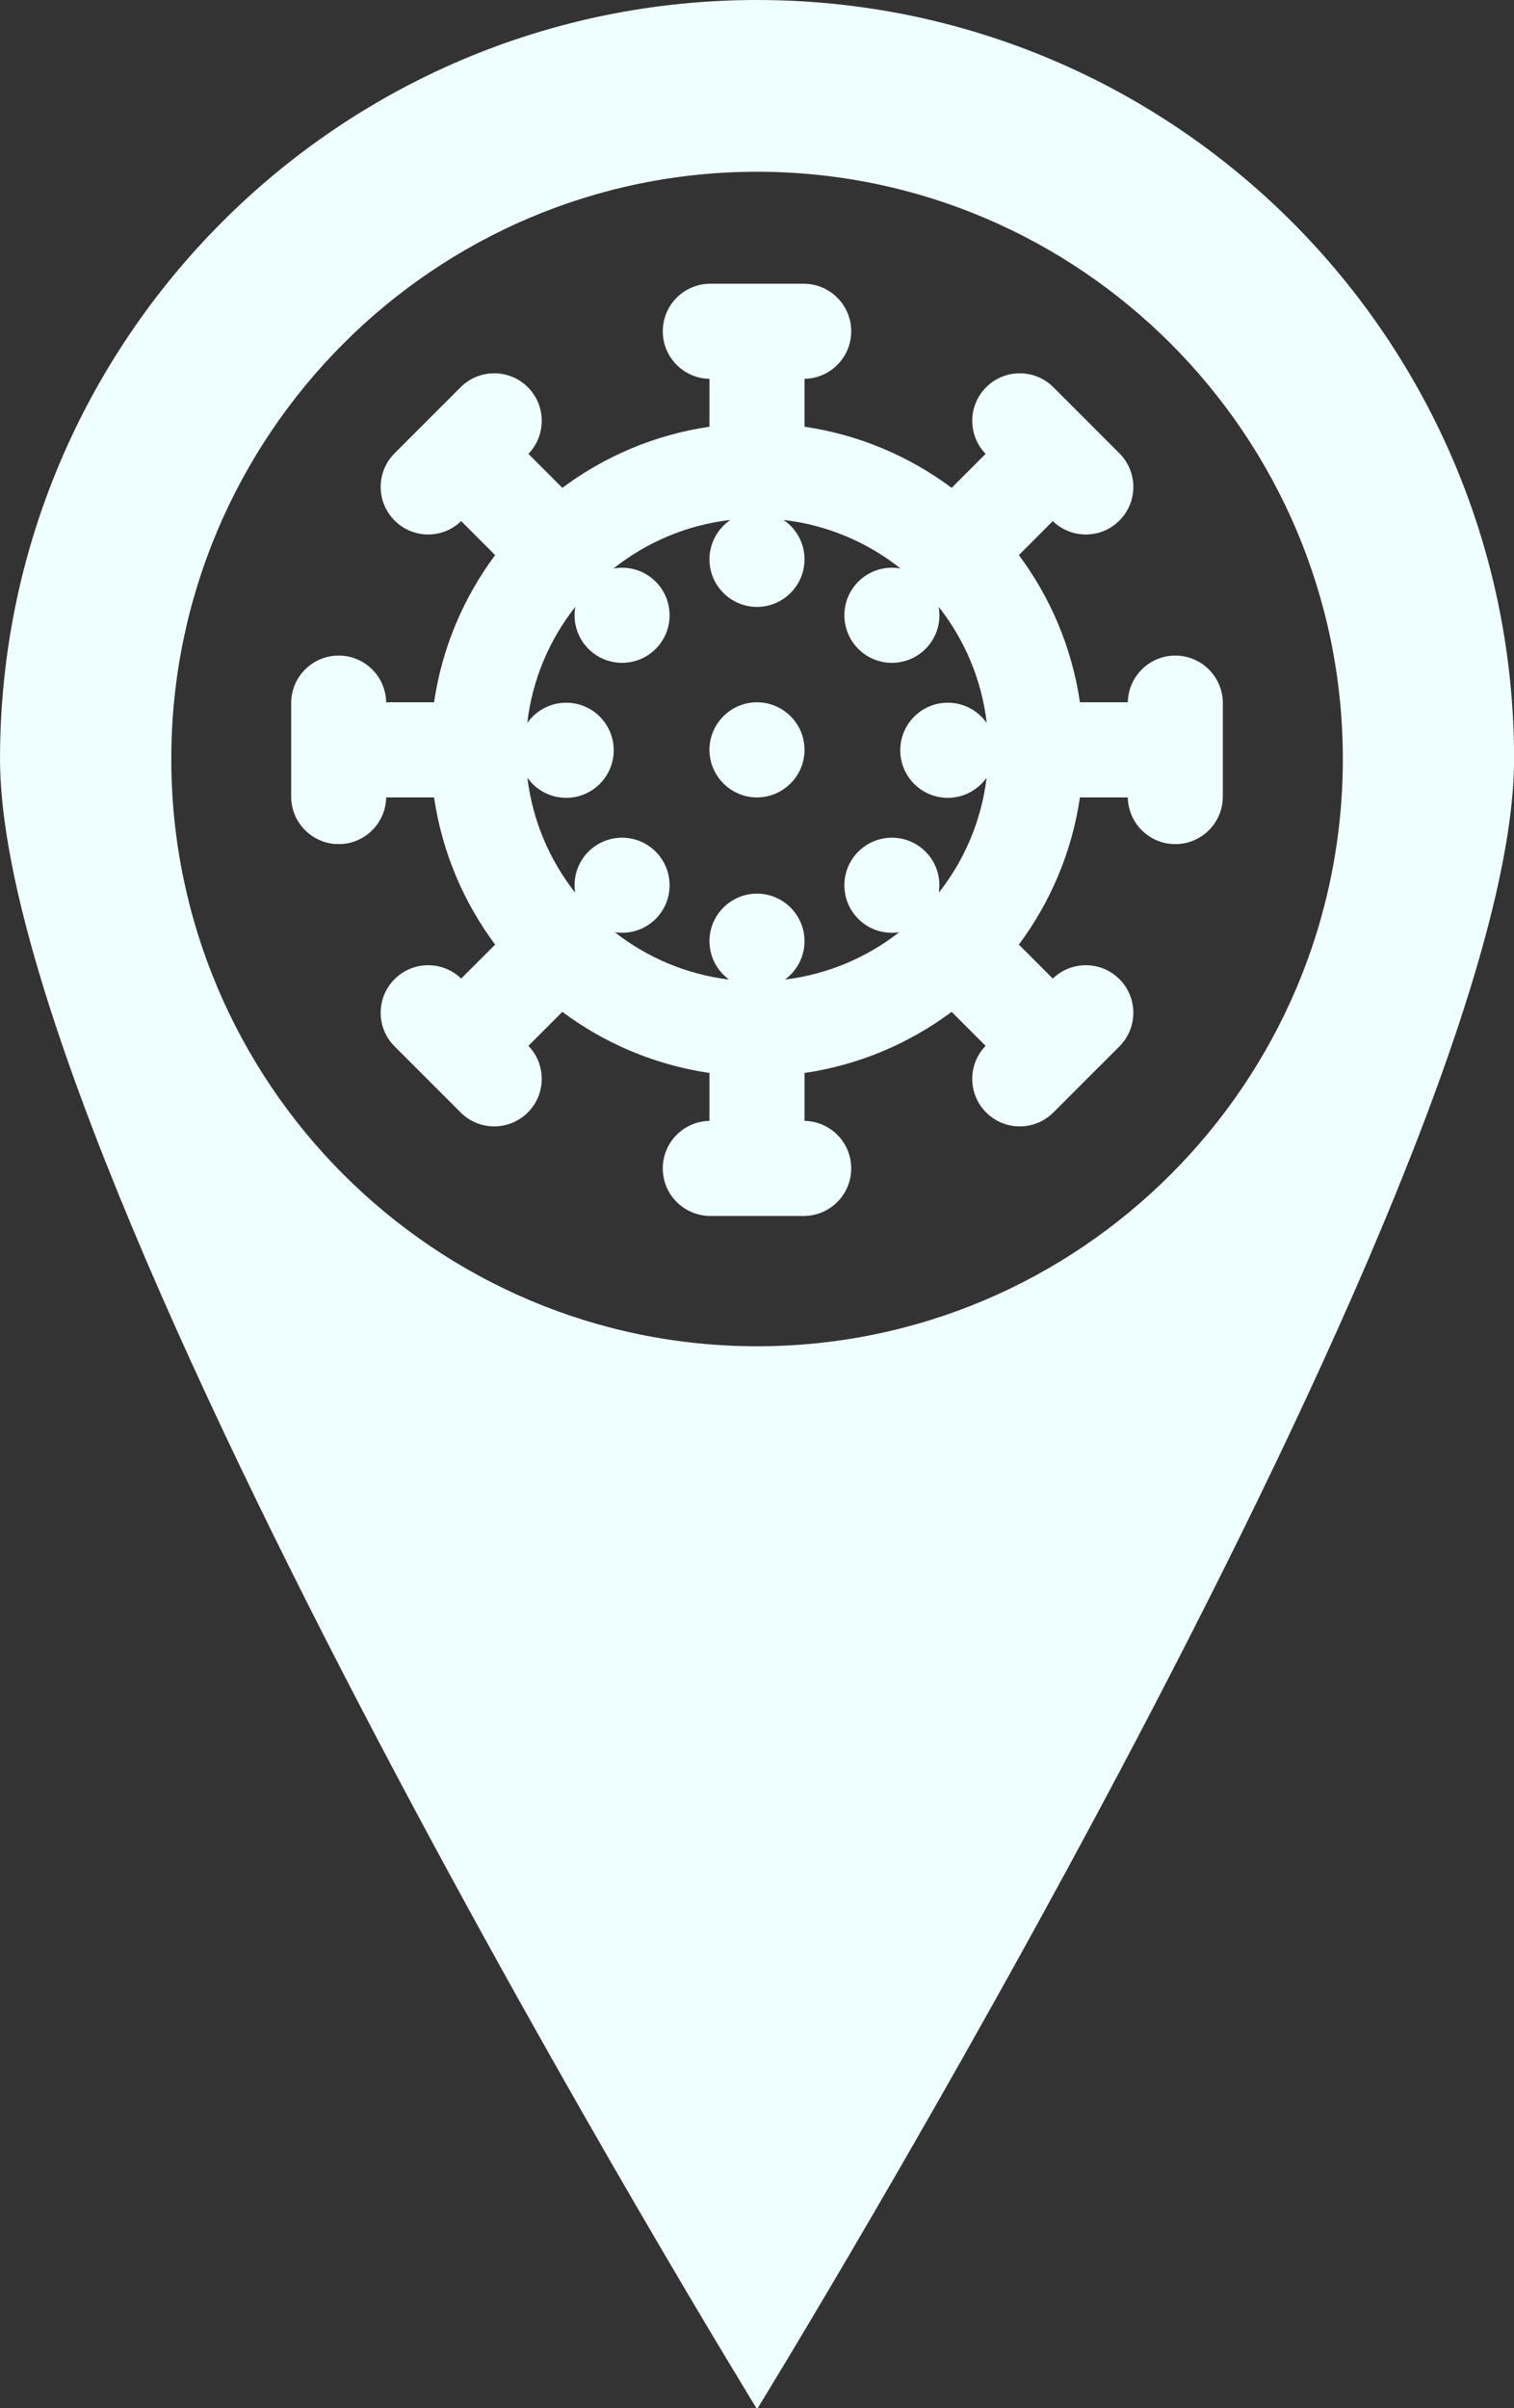 <?xml version="1.0" encoding="UTF-8" standalone="no"?>
<svg
   xmlns:dc="http://purl.org/dc/elements/1.1/"
   xmlns:cc="http://creativecommons.org/ns#"
   xmlns:rdf="http://www.w3.org/1999/02/22-rdf-syntax-ns#"
   xmlns:svg="http://www.w3.org/2000/svg"
   xmlns="http://www.w3.org/2000/svg"
   xmlns:sodipodi="http://sodipodi.sourceforge.net/DTD/sodipodi-0.dtd"
   xmlns:inkscape="http://www.inkscape.org/namespaces/inkscape"
   inkscape:version="1.0.1 (3bc2e813f5, 2020-09-07)"
   sodipodi:docname="pinvirusmod.svg"
   id="svg16"
   version="1.1"
   width="390"
   viewBox="0 0 390 620"
   height="620"
   enable-background="new 0 0 512 512">
  <rect x="0" y="0" width="390" height="620" fill="#333333" stroke="none"/>
  <defs
     id="defs20" />
  <sodipodi:namedview
     inkscape:current-layer="svg16"
     inkscape:window-maximized="0"
     inkscape:window-y="23"
     inkscape:window-x="0"
     inkscape:cy="310"
     inkscape:cx="195"
     inkscape:zoom="0.43"
     showgrid="false"
     id="namedview18"
     inkscape:window-height="706"
     inkscape:window-width="1280"
     inkscape:pageshadow="2"
     inkscape:pageopacity="0"
     guidetolerance="10"
     gridtolerance="10"
     objecttolerance="10"
     borderopacity="1"
     inkscape:document-rotation="0"
     bordercolor="#666666"
     pagecolor="#ffffff" />
  <path
     inkscape:connector-curvature="0"
     d="m 314.998,205.076 c 0,6.762 -5.482,12.245 -12.245,12.245 -6.689,0 -12.116,-5.366 -12.234,-12.026 h -12.333 c -2.06,14.053 -7.605,26.989 -15.732,37.894 l 8.746,8.746 c 4.793,-4.627 12.424,-4.585 17.155,0.146 4.781,4.782 4.781,12.535 0,17.317 l -8.499,8.498 c -0.002,0.002 -0.003,0.004 -0.006,0.007 -0.002,0.002 -0.004,0.003 -0.007,0.006 l -8.498,8.498 c -2.391,2.391 -5.525,3.587 -8.658,3.587 -3.134,0 -6.267,-1.195 -8.658,-3.587 -4.73,-4.73 -4.773,-12.362 -0.146,-17.154 l -8.746,-8.746 c -10.906,8.127 -23.841,13.673 -37.894,15.731 v 12.333 c 6.661,0.118 12.027,5.545 12.027,12.234 0,6.762 -5.482,12.245 -12.245,12.245 h -24.054 c -6.762,0 -12.245,-5.482 -12.245,-12.245 0,-6.689 5.366,-12.117 12.027,-12.234 v -12.333 c -14.053,-2.06 -26.988,-7.605 -37.894,-15.731 l -8.746,8.746 c 4.627,4.793 4.584,12.425 -0.146,17.154 -2.391,2.391 -5.525,3.587 -8.658,3.587 -3.133,0 -6.267,-1.196 -8.658,-3.587 l -8.497,-8.498 c -0.002,-0.002 -0.004,-0.003 -0.007,-0.006 -0.002,-0.002 -0.003,-0.004 -0.006,-0.007 l -8.499,-8.498 c -4.782,-4.781 -4.782,-12.534 0,-17.317 4.731,-4.73 12.362,-4.773 17.155,-0.146 l 8.746,-8.746 c -8.127,-10.905 -13.673,-23.841 -15.731,-37.894 H 99.479 c -0.118,6.66 -5.545,12.026 -12.234,12.026 -6.762,0 -12.245,-5.482 -12.245,-12.245 v -24.053 c 0,-6.762 5.482,-12.245 12.245,-12.245 6.689,0 12.116,5.366 12.234,12.026 h 12.334 c 2.06,-14.053 7.605,-26.989 15.731,-37.894 l -8.746,-8.746 c -2.37,2.288 -5.431,3.44 -8.496,3.44 -3.134,0 -6.267,-1.196 -8.658,-3.587 -4.782,-4.781 -4.782,-12.534 0,-17.317 l 17.008,-17.009 c 4.782,-4.781 12.535,-4.781 17.317,0 4.73,4.73 4.773,12.362 0.146,17.155 l 8.746,8.746 c 10.906,-8.127 23.841,-13.673 37.894,-15.732 V 97.529 c -6.661,-0.118 -12.027,-5.545 -12.027,-12.234 0,-6.762 5.482,-12.245 12.245,-12.245 h 24.054 c 6.762,0 12.245,5.482 12.245,12.245 0,6.689 -5.366,12.117 -12.027,12.234 v 12.333 c 14.053,2.06 26.989,7.605 37.895,15.732 l 8.746,-8.746 c -4.627,-4.793 -4.584,-12.425 0.146,-17.155 4.782,-4.782 12.535,-4.782 17.317,0 l 17.008,17.009 c 4.781,4.782 4.781,12.535 0,17.317 -2.391,2.391 -5.525,3.587 -8.658,3.587 -3.066,0 -6.126,-1.152 -8.496,-3.44 l -8.746,8.746 c 8.127,10.906 13.673,23.842 15.731,37.895 h 12.333 c 0.118,-6.66 5.545,-12.026 12.234,-12.026 6.762,0 12.245,5.482 12.245,12.245 v 24.051 z m -70.847,-24.161 c 4.151,0 7.812,2.07 10.027,5.229 -1.3,-11.214 -5.725,-21.482 -12.38,-29.921 0.687,3.814 -0.437,7.891 -3.385,10.838 -4.782,4.782 -12.535,4.782 -17.317,0 -4.782,-4.782 -4.782,-12.535 0,-17.317 2.958,-2.958 7.051,-4.081 10.876,-3.38 -8.482,-6.732 -18.827,-11.205 -30.131,-12.504 3.256,2.205 5.402,5.932 5.402,10.145 0,6.745 -5.5,12.245 -12.245,12.245 -6.744,0 -12.245,-5.5 -12.245,-12.245 0,-4.213 2.147,-7.94 5.402,-10.145 -11.303,1.299 -21.647,5.771 -30.13,12.504 3.824,-0.7 7.918,0.423 10.875,3.38 4.782,4.782 4.782,12.535 0,17.317 -4.782,4.782 -12.535,4.782 -17.317,0 -2.948,-2.948 -4.072,-7.024 -3.385,-10.838 -6.655,8.438 -11.078,18.706 -12.379,29.919 2.215,-3.158 5.876,-5.229 10.026,-5.229 6.762,0 12.245,5.482 12.245,12.245 0,6.762 -5.482,12.245 -12.245,12.245 -4.13,0 -7.775,-2.051 -9.993,-5.183 1.337,11.087 5.727,21.241 12.306,29.603 -0.587,-3.736 0.546,-7.689 3.425,-10.567 4.782,-4.782 12.535,-4.782 17.317,0 4.782,4.782 4.782,12.535 0,17.317 -2.869,2.869 -6.806,4.003 -10.53,3.429 8.327,6.51 18.418,10.855 29.429,12.187 -3.051,-2.231 -5.046,-5.825 -5.046,-9.879 0,-6.744 5.5,-12.245 12.245,-12.245 6.745,0 12.245,5.501 12.245,12.245 0,4.054 -1.996,7.648 -5.046,9.879 11.011,-1.333 21.102,-5.677 29.429,-12.187 -3.725,0.574 -7.662,-0.561 -10.531,-3.429 -4.782,-4.782 -4.782,-12.535 0,-17.317 4.782,-4.782 12.535,-4.782 17.317,0 2.878,2.878 4.011,6.832 3.424,10.568 6.58,-8.362 10.97,-18.517 12.307,-29.604 -2.218,3.132 -5.863,5.184 -9.993,5.184 -6.762,0 -12.245,-5.482 -12.245,-12.245 -0.002,-6.763 5.481,-12.246 12.243,-12.246 z m -49.153,24.38 c -6.744,0 -12.245,-5.5 -12.245,-12.245 0,-6.744 5.5,-12.245 12.245,-12.245 6.744,0 12.245,5.5 12.245,12.245 0,6.744 -5.5,12.245 -12.245,12.245 z"
     style="opacity:1;stroke-width:0.816;stop-opacity:1;fill:#efffff;fill-opacity:1"
     id="path104" />
  <g
     transform="matrix(0.998,0,0,1,-114.492,-1.0175e-6)"
     id="g30"
     style="opacity:1;mix-blend-mode:normal;fill:#efffff;fill-opacity:1;stroke-width:1;stroke-miterlimit:4;stroke-dasharray:none;stop-opacity:1">
    <g
       id="g28"
       style="fill:#efffff;fill-opacity:1;stroke-width:1;stroke-miterlimit:4;stroke-dasharray:none">
      <path
         sodipodi:nodetypes="ssccsssscs"
         inkscape:connector-curvature="0"
         style="fill:#efffff;fill-opacity:1;stroke-width:1;stroke-miterlimit:4;stroke-dasharray:none"
         d="M 310.129,0 C 202.218,0 114.726,87.492 114.726,195.394 c 0,107.931 195.403,424.856 195.403,424.856 0,0 195.394,-316.934 195.394,-424.856 C 505.533,87.502 418.06,0 310.129,0 Z m 0,346.597 c -83.369,0 -151.193,-67.805 -151.193,-151.193 0,-83.359 67.824,-151.184 151.193,-151.184 83.359,0 151.193,67.834 151.193,151.193 10e-4,83.369 -67.834,151.184 -151.193,151.184 z"
         id="path26" />
    </g>
  </g>
  <g
     transform="translate(312.582,-26.799)"
     id="g34"
     style="opacity:1;stop-opacity:1" />
  <g
     transform="translate(312.582,-26.799)"
     id="g36"
     style="opacity:1;stop-opacity:1" />
  <g
     transform="translate(312.582,-26.799)"
     id="g38"
     style="opacity:1;stop-opacity:1" />
  <g
     transform="translate(312.582,-26.799)"
     id="g40"
     style="opacity:1;stop-opacity:1" />
  <g
     transform="translate(312.582,-26.799)"
     id="g42"
     style="opacity:1;stop-opacity:1" />
  <g
     transform="translate(312.582,-26.799)"
     id="g44"
     style="opacity:1;stop-opacity:1" />
  <g
     transform="translate(312.582,-26.799)"
     id="g46"
     style="opacity:1;stop-opacity:1" />
  <g
     transform="translate(312.582,-26.799)"
     id="g48"
     style="opacity:1;stop-opacity:1" />
  <g
     transform="translate(312.582,-26.799)"
     id="g50"
     style="opacity:1;stop-opacity:1" />
  <g
     transform="translate(312.582,-26.799)"
     id="g52"
     style="opacity:1;stop-opacity:1" />
  <g
     transform="translate(312.582,-26.799)"
     id="g54"
     style="opacity:1;stop-opacity:1" />
  <g
     transform="translate(312.582,-26.799)"
     id="g56"
     style="opacity:1;stop-opacity:1" />
  <g
     transform="translate(312.582,-26.799)"
     id="g58"
     style="opacity:1;stop-opacity:1" />
  <g
     transform="translate(312.582,-26.799)"
     id="g60"
     style="opacity:1;stop-opacity:1" />
  <g
     transform="translate(312.582,-26.799)"
     id="g62"
     style="opacity:1;stop-opacity:1" />
</svg>
